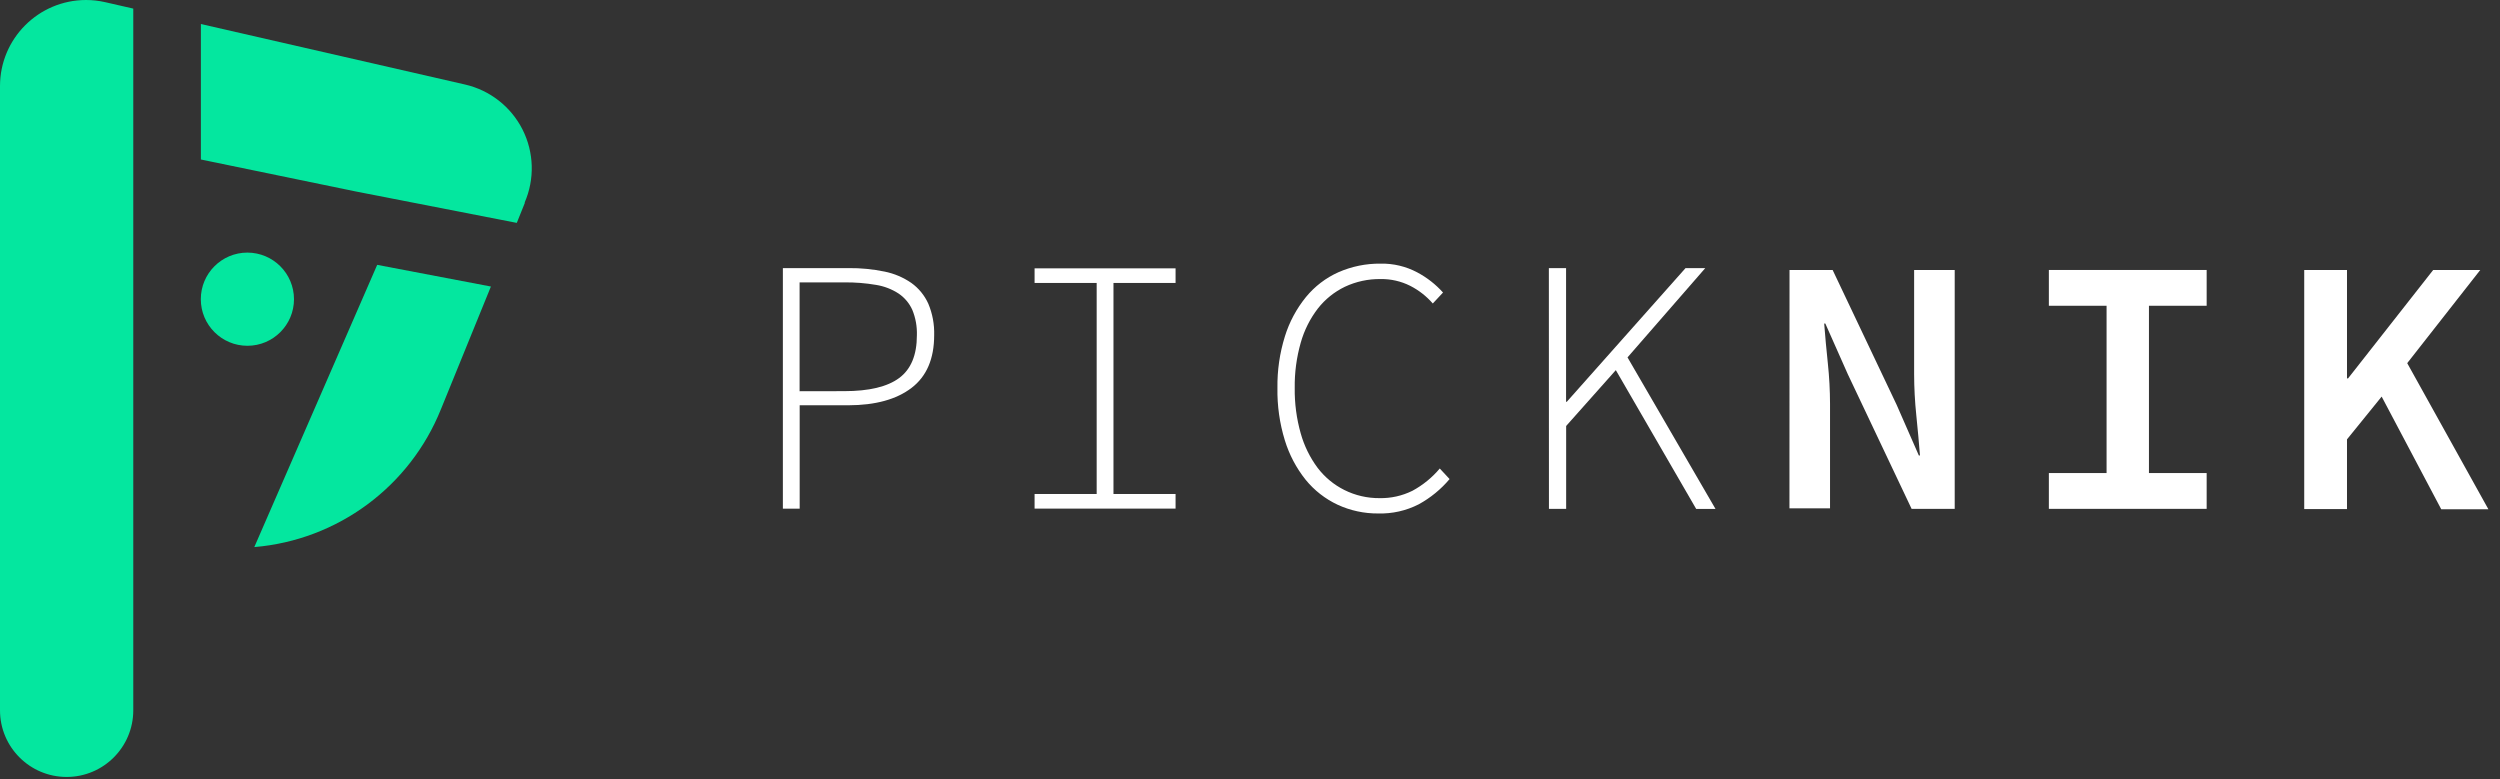 <?xml version="1.0" encoding="UTF-8"?>
<svg width="154px" height="48px" viewBox="0 0 154 48" version="1.1" xmlns="http://www.w3.org/2000/svg" xmlns:xlink="http://www.w3.org/1999/xlink">
    <rect x="0" y="0" width="154" height="48" fill="#333333" stroke="none"/>
    <title>F88AE49E-4F4B-4A95-A35F-CA5BD91CE977</title>
    <g id="2020---Desktop" stroke="none" stroke-width="1" fill="none" fill-rule="evenodd">
        <g id="01-PickNik-moveit-studio-v3" transform="translate(-180, -55)" fill-rule="nonzero">
            <g id="picknik_logo_final_square" transform="translate(180, 55)">
                <path d="M48.225,16.515 L52.275,16.515 C53.019,16.508 53.761,16.58 54.49,16.73 C55.082,16.849 55.643,17.087 56.14,17.43 C56.595,17.757 56.955,18.199 57.185,18.71 C57.442,19.322 57.564,19.982 57.545,20.645 C57.545,22.102 57.08,23.185 56.15,23.895 C55.22,24.605 53.923,24.962 52.26,24.965 L49.26,24.965 L49.26,31.335 L48.225,31.335 L48.225,16.515 Z M52.005,24.095 C53.535,24.095 54.663,23.825 55.39,23.285 C56.117,22.745 56.48,21.868 56.48,20.655 C56.498,20.119 56.403,19.586 56.2,19.09 C56.019,18.686 55.73,18.341 55.365,18.09 C54.943,17.814 54.468,17.63 53.97,17.55 C53.319,17.439 52.66,17.387 52,17.395 L49.255,17.395 L49.255,24.1 L52.005,24.095 Z" id="Shape" fill="#FFFFFF"></path>
                <polygon id="Path" fill="#FFFFFF" points="63.73 30.43 67.555 30.43 67.555 17.43 63.73 17.43 63.73 16.53 72.415 16.53 72.415 17.43 68.59 17.43 68.59 30.43 72.415 30.43 72.415 31.33 63.73 31.33"></polygon>
                <path d="M78.69,23.895 C78.675,22.819 78.83,21.748 79.15,20.72 C79.423,19.838 79.863,19.017 80.445,18.3 C80.984,17.642 81.669,17.118 82.445,16.77 C83.264,16.411 84.151,16.23 85.045,16.24 C85.832,16.224 86.61,16.41 87.305,16.78 C87.902,17.097 88.438,17.517 88.89,18.02 L88.26,18.695 C87.869,18.245 87.396,17.875 86.865,17.605 C86.299,17.322 85.673,17.179 85.04,17.19 C84.282,17.18 83.531,17.342 82.845,17.665 C82.195,17.978 81.625,18.437 81.18,19.005 C80.698,19.633 80.34,20.348 80.125,21.11 C79.867,22.017 79.742,22.957 79.755,23.9 C79.743,24.846 79.867,25.789 80.125,26.7 C80.34,27.466 80.694,28.187 81.17,28.825 C81.607,29.398 82.17,29.864 82.815,30.185 C83.486,30.52 84.226,30.691 84.975,30.685 C85.676,30.7 86.371,30.545 87,30.235 C87.645,29.887 88.218,29.421 88.69,28.86 L89.295,29.51 C88.763,30.141 88.119,30.668 87.395,31.065 C86.622,31.46 85.762,31.654 84.895,31.63 C84.032,31.637 83.178,31.452 82.395,31.09 C81.631,30.732 80.957,30.205 80.425,29.55 C79.849,28.828 79.415,28.003 79.145,27.12 C78.825,26.076 78.671,24.987 78.69,23.895 L78.69,23.895 Z" id="Path" fill="#FFFFFF"></path>
                <polygon id="Path" fill="#FFFFFF" points="95.41 16.515 96.47 16.515 96.47 24.75 96.515 24.75 103.83 16.515 105.045 16.515 100.255 22.015 105.675 31.35 104.485 31.35 99.535 22.8 96.475 26.24 96.475 31.345 95.415 31.345"></polygon>
                <path d="M110.235,16.63 L112.89,16.63 L116.83,24.93 L118.2,28.055 L118.27,28.055 C118.21,27.292 118.135,26.47 118.045,25.59 C117.957,24.741 117.911,23.888 117.91,23.035 L117.91,16.63 L120.41,16.63 L120.41,31.345 L117.755,31.345 L113.82,23.04 L112.44,19.93 L112.37,19.93 C112.43,20.71 112.505,21.527 112.595,22.38 C112.683,23.21 112.728,24.045 112.73,24.88 L112.73,31.315 L110.23,31.315 L110.235,16.63 Z" id="Path" fill="#FFFFFF"></path>
                <polygon id="Path" fill="#FFFFFF" points="126.21 29.14 129.765 29.14 129.765 18.835 126.21 18.835 126.21 16.63 135.93 16.63 135.93 18.835 132.375 18.835 132.375 29.14 135.93 29.14 135.93 31.345 126.21 31.345"></polygon>
                <polygon id="Path" fill="#FFFFFF" points="141.94 16.63 144.575 16.63 144.575 23.31 144.64 23.31 149.885 16.63 152.785 16.63 148.285 22.37 153.285 31.37 150.38 31.37 146.71 24.43 144.575 27.065 144.575 31.36 141.94 31.36"></polygon>
                <path d="M8.21,0.53 L8.21,43.755 C8.21,46.022 6.372,47.86 4.105,47.86 C1.838,47.86 0,46.022 0,43.755 L0,5.305 C0,2.379 2.369,0.006 5.295,2.84217094e-14 C5.695,2.84217094e-14 6.095,0.046 6.485,0.135 L8.21,0.53 Z" id="Path" fill="#04E79F"></path>
                <path d="M30.24,17.65 L27.165,25.2 C25.247,29.98 20.797,33.269 15.665,33.7 L23.235,16.315 L30.24,17.65 Z" id="Path" fill="#04E79F"></path>
                <path d="M32.335,12.485 L31.835,13.73 L21.92,11.795 L12.375,9.825 L12.375,1.48 L28.64,5.205 C30.177,5.556 31.478,6.574 32.189,7.981 C32.899,9.389 32.946,11.04 32.315,12.485 L32.335,12.485 Z" id="Path" fill="#04E79F"></path>
                <path d="M18.11,18.43 C18.11,20.015 16.825,21.3 15.24,21.3 C13.655,21.3 12.37,20.015 12.37,18.43 C12.37,16.845 13.655,15.56 15.24,15.56 C16.824,15.563 18.107,16.846 18.11,18.43 L18.11,18.43 Z" id="Path" fill="#04E79F"></path>
            </g>
        </g>
    </g>
</svg>